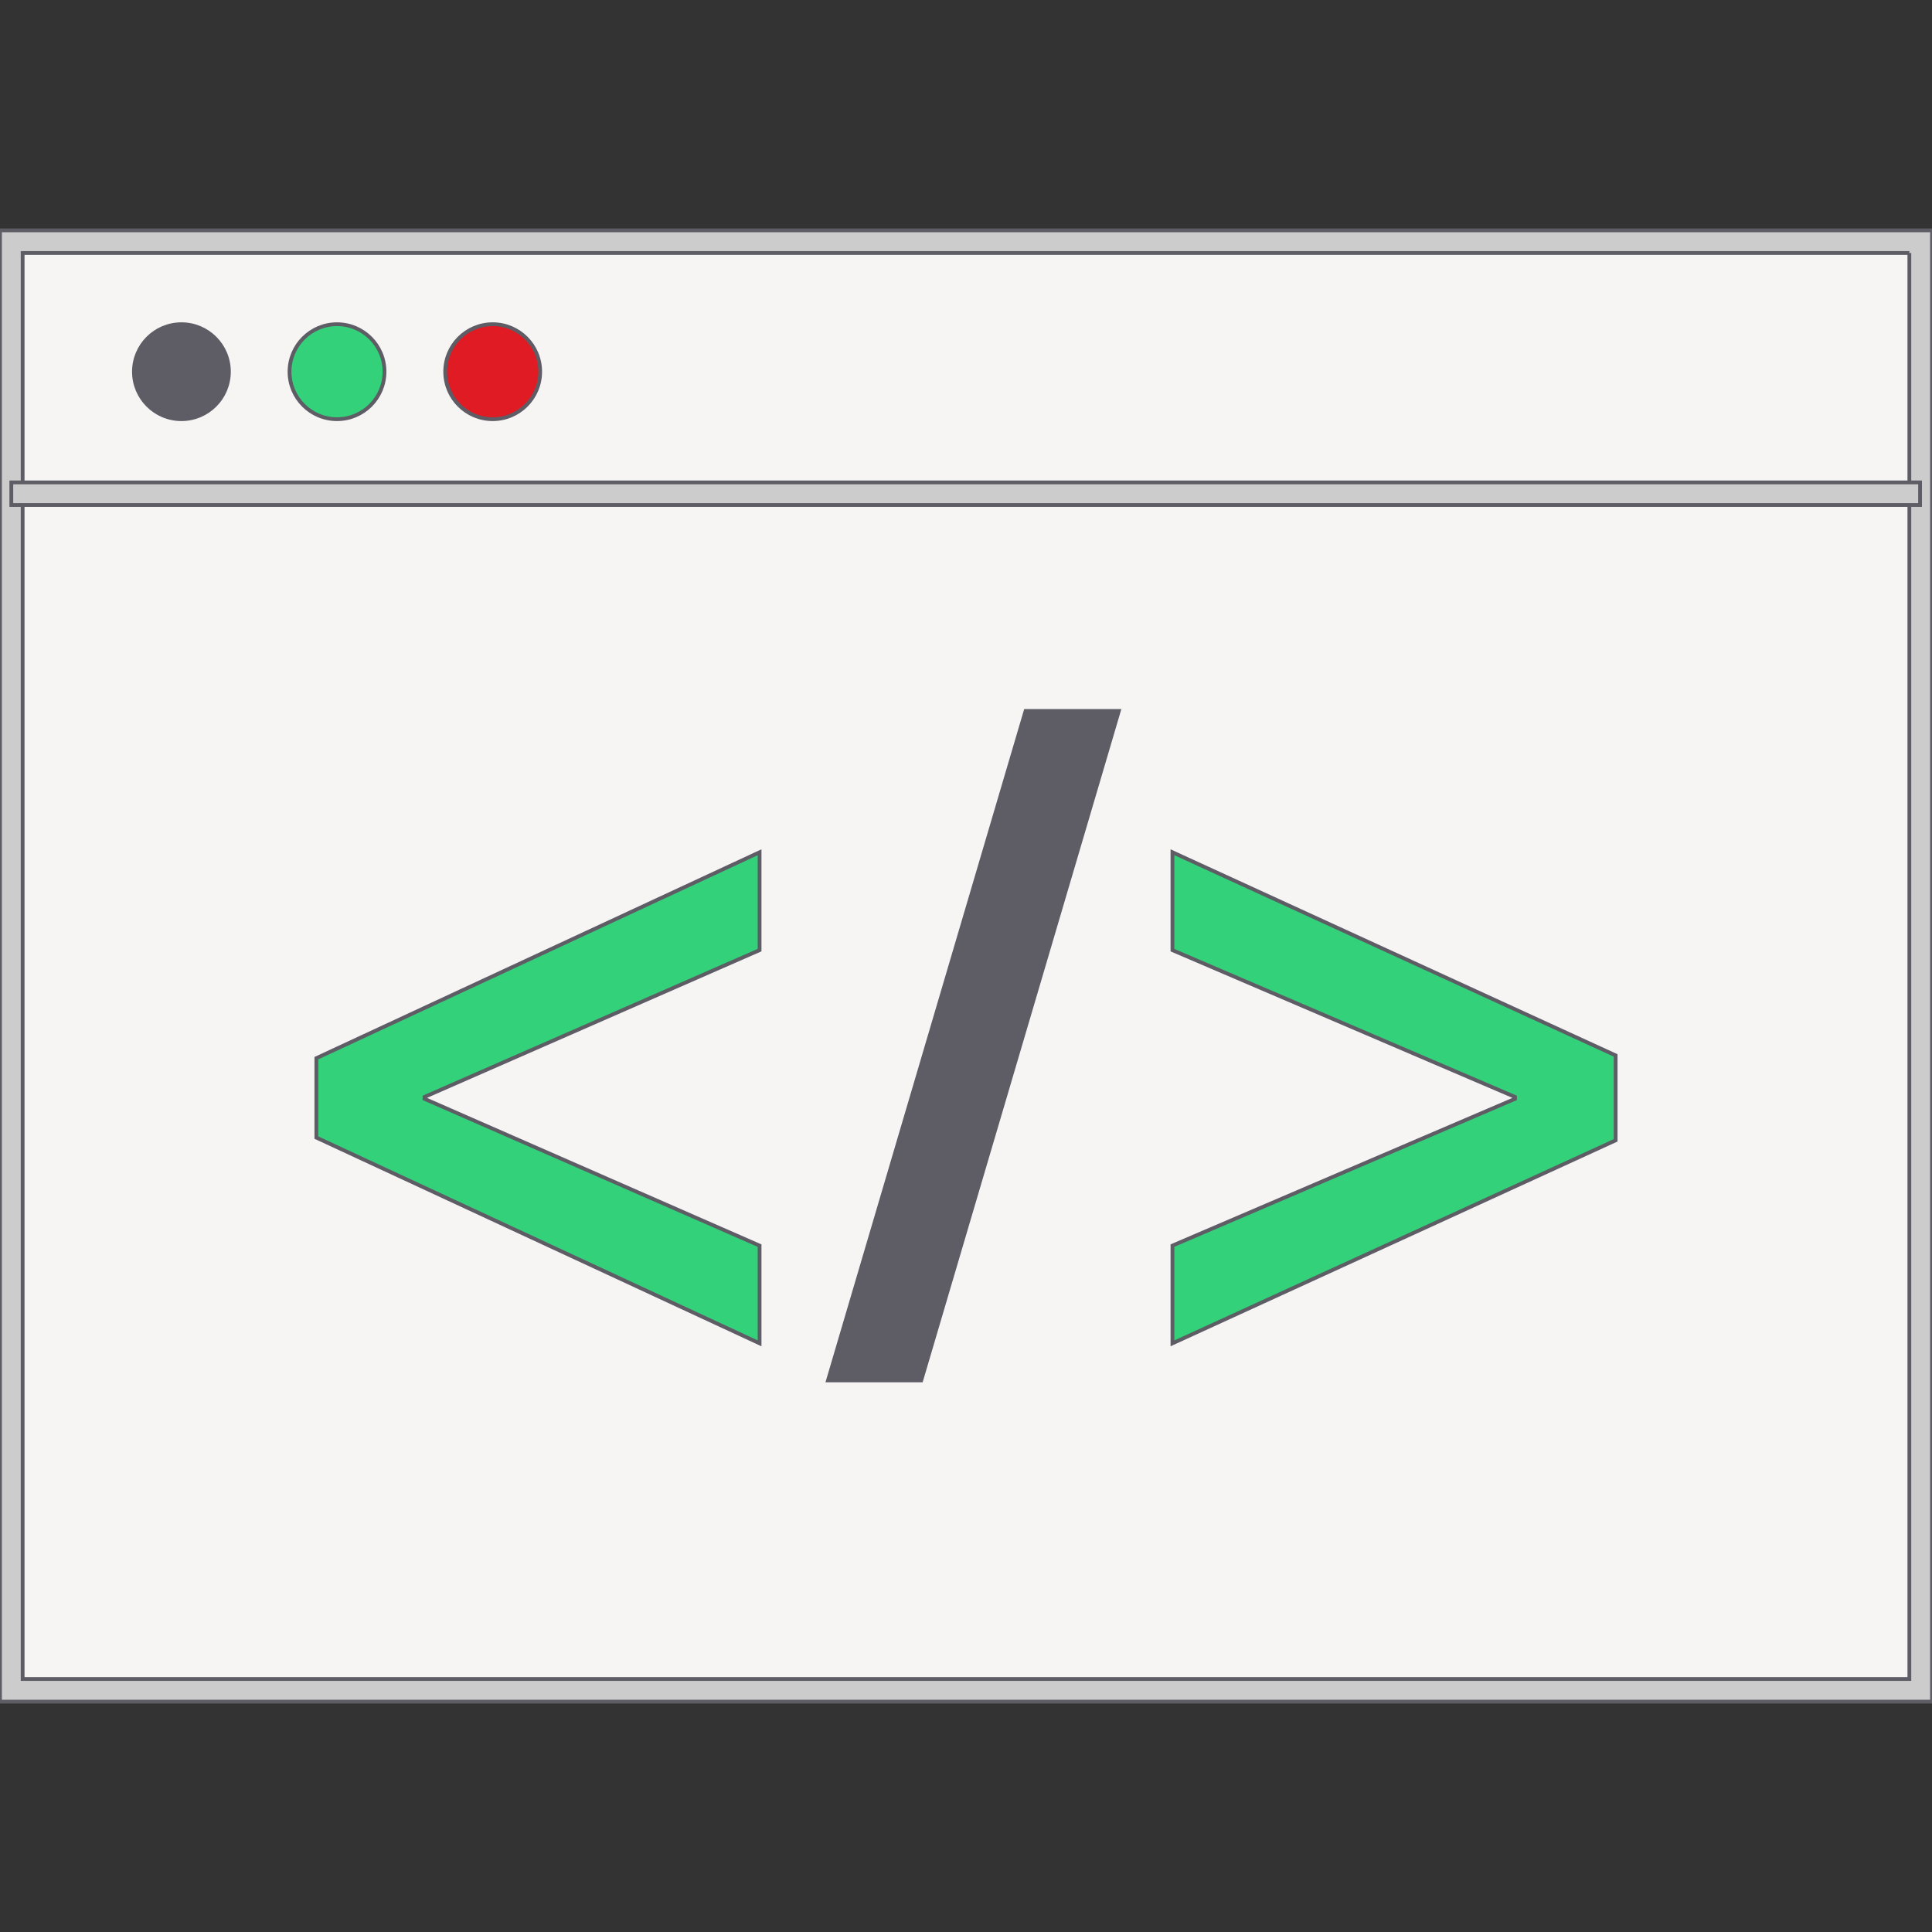 <!DOCTYPE svg PUBLIC "-//W3C//DTD SVG 1.1//EN" "http://www.w3.org/Graphics/SVG/1.1/DTD/svg11.dtd">
<!-- Uploaded to: SVG Repo, www.svgrepo.com, Transformed by: SVG Repo Mixer Tools -->
<svg version="1.1" id="Layer_1" xmlns="http://www.w3.org/2000/svg" xmlns:xlink="http://www.w3.org/1999/xlink" viewBox="0 0 512 512" xml:space="preserve" width="800px" height="800px" fill="#5e5c64" stroke="#5e5c64">
<rect x="0" y="0" width="512" height="512" fill="#333333" stroke="none"/>
<g id="SVGRepo_bgCarrier" stroke-width="0"/>
<g id="SVGRepo_tracerCarrier" stroke-linecap="round" stroke-linejoin="round" stroke="#CCCCCC" stroke-width="2.048"/>
<g id="SVGRepo_iconCarrier"> <rect x="3" y="64.08" style="fill:#f6f5f4;" width="506" height="383.896"/> <g> <path style="fill:#CCCCCC;" d="M506,67.048v377.904H6V67.048H506 M512,61.048H0v389.904h512V61.048z"/> <rect x="3" y="127.84" style="fill:#CCCCCC;" width="505.84" height="6"/> </g> <circle cx="48.08" cy="98.504" r="12.584"/> <circle style="fill:#33d17a;" cx="89.312" cy="98.504" r="12.584"/> <circle style="fill:#e01b24;" cx="130.568" cy="98.504" r="12.584"/> <path style="fill:#33d17a;" d="M83.84,280.424l117.456-54.568v25.936l-88.8,38.904v0.504l88.8,38.904V356L83.84,301.472V280.424z"/> <path d="M219.424,365.824l52.368-177.408h24.712l-52.368,177.408H219.424z"/> <path style="fill:#33d17a;" d="M428.16,302.2L310.712,356v-25.904l90.784-38.896v-0.496L310.712,251.8v-25.944l117.448,53.84V302.2z "/> </g>
</svg>